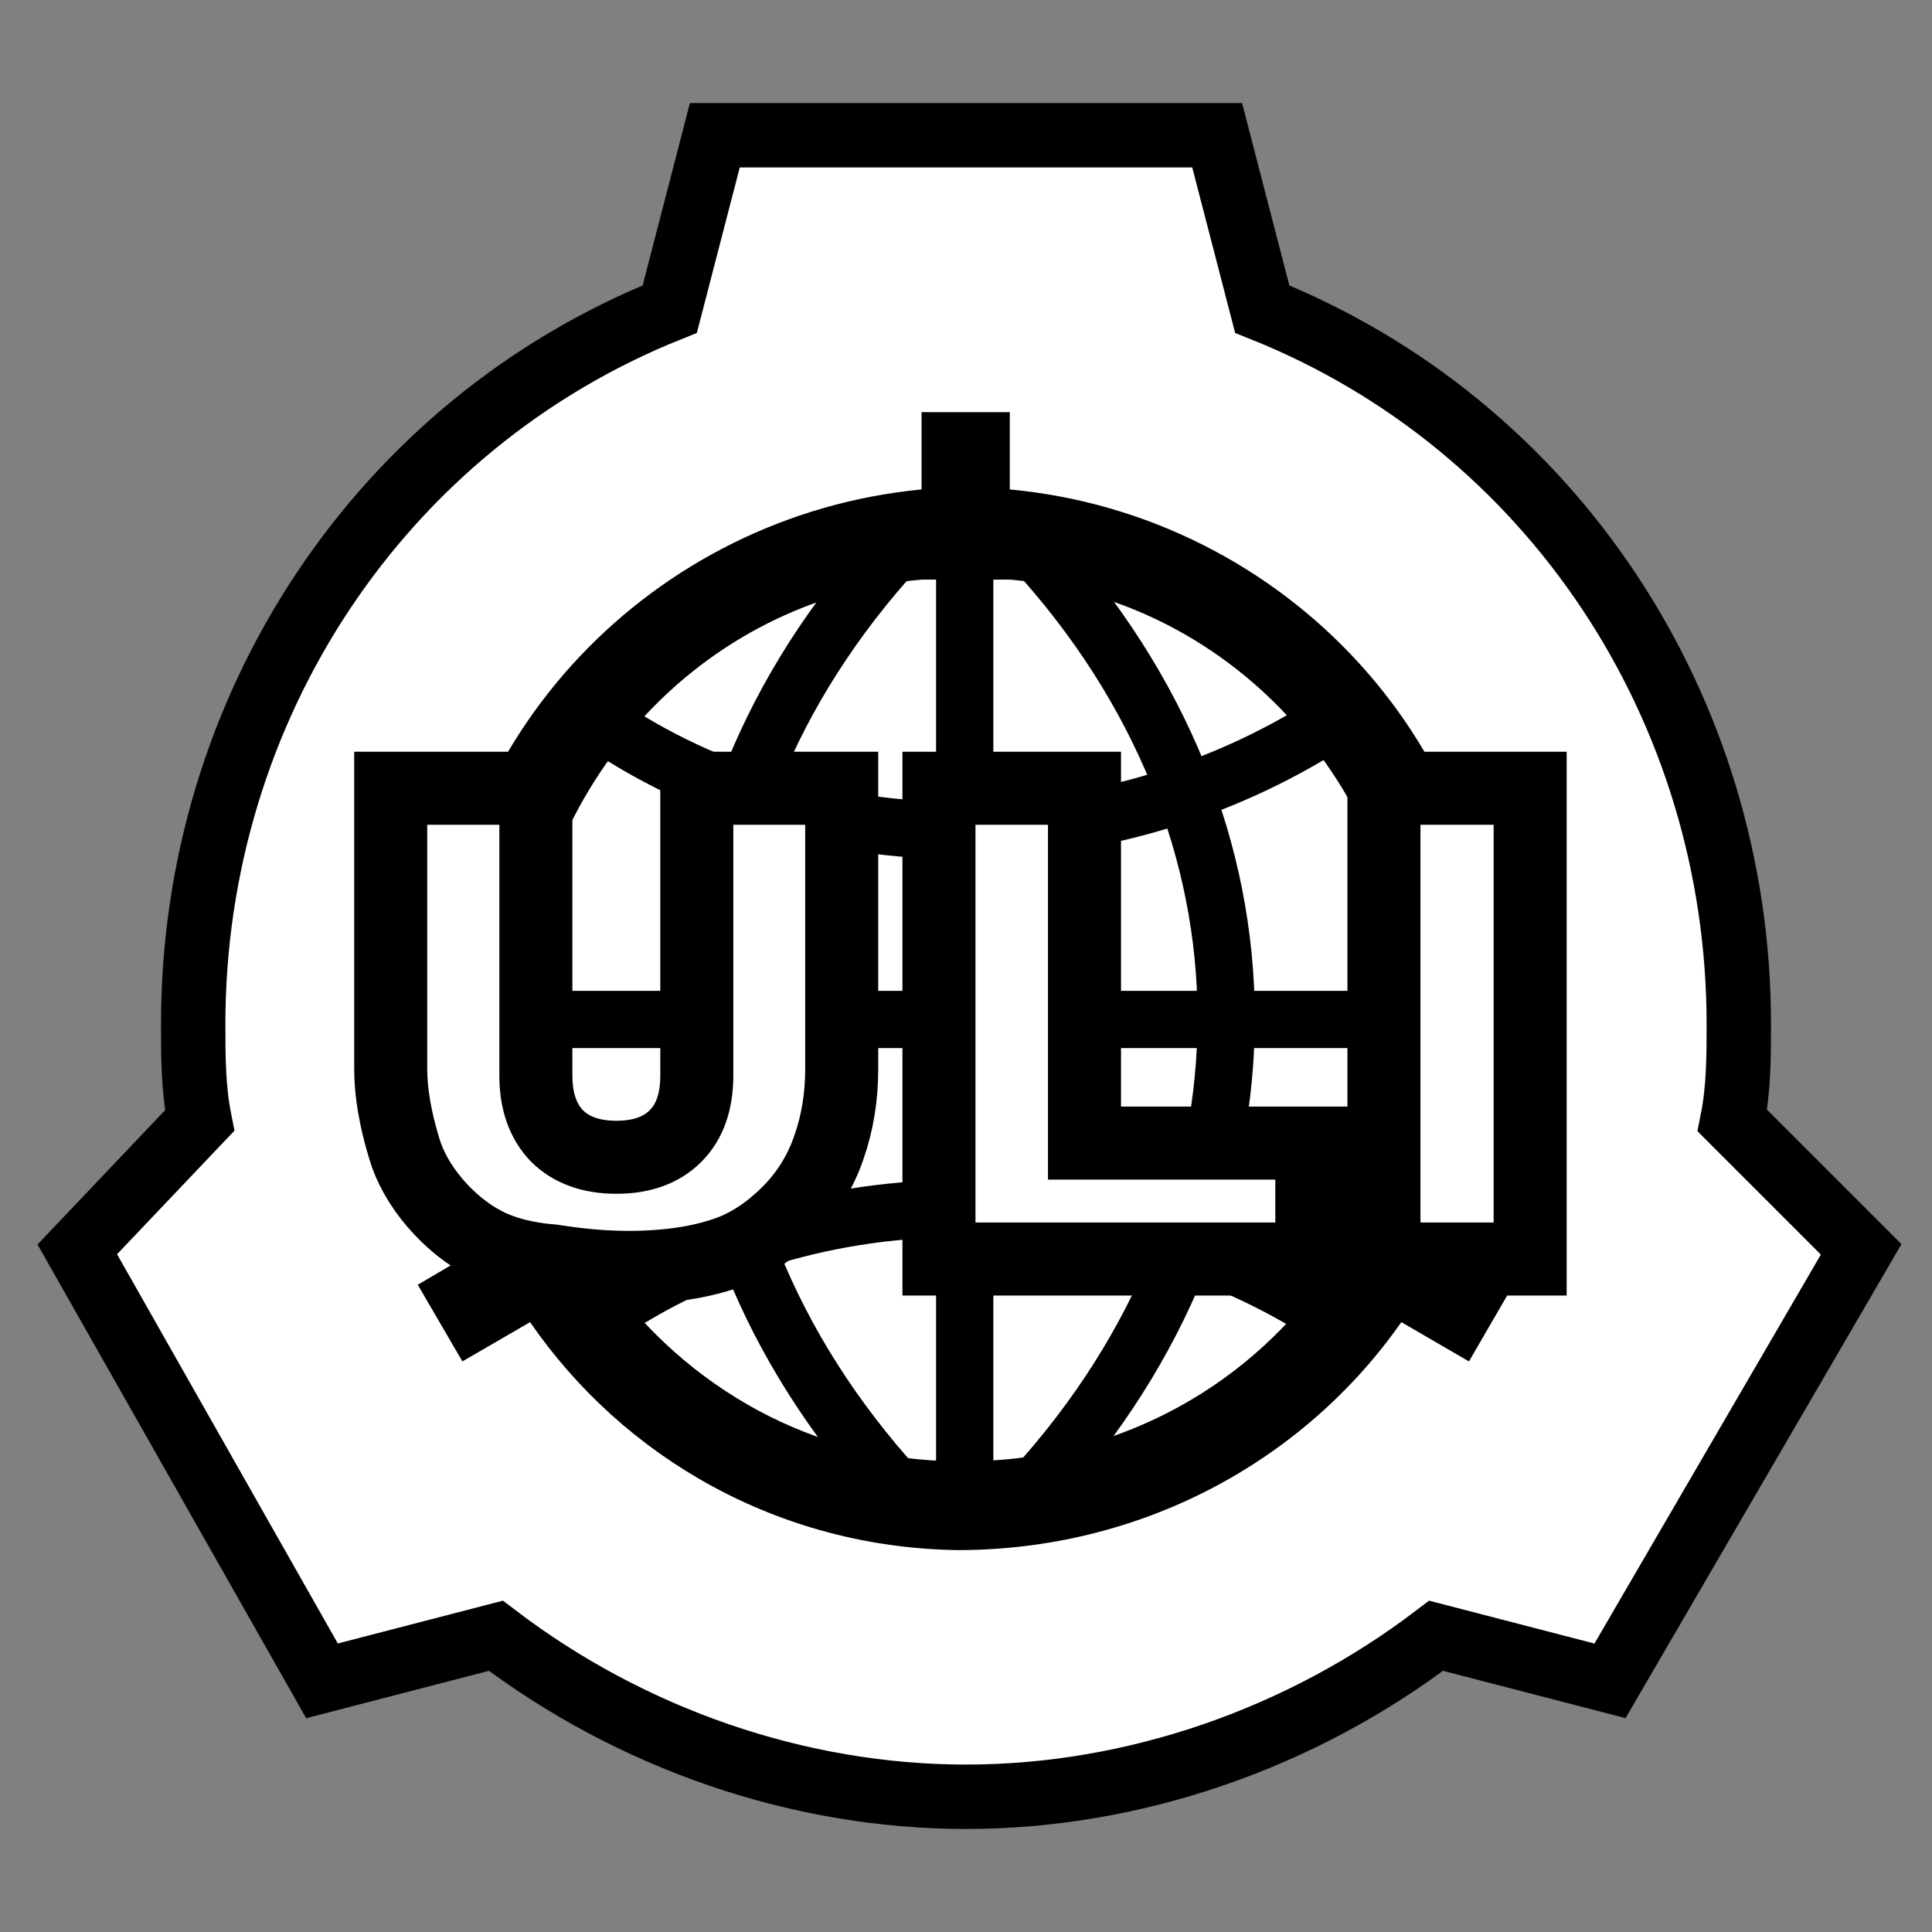 <svg version="1.1" viewBox="0 0 30 30" xmlns="http://www.w3.org/2000/svg">
<rect x="0" y="0" width="30" height="30" fill="#808080" stroke="none"/>
<g transform="translate(345,353.8)">
<path d="m-333.9-351.7-0.7 2.7c-4.5 1.8-7.4 6.2-7.4 11.1 0 0.5 0 1 0.1 1.5l-1.9 2 3.8 6.7 2.7-0.7c2.1 1.6 4.7 2.5 7.3 2.5s5.2-0.9 7.3-2.5l2.7 0.7 3.9-6.7-2-2c0.1-0.5 0.1-1 0.1-1.5 0-4.9-2.9-9.3-7.4-11.1l-0.7-2.7z" fill="#fff" stroke="#000"/>
</g>
<path d="m9.332 20.45c3.308-2.26 7.858-2.23 11.318 0m-4.61-11.939c3.99 4.349 4.01 10.219 0 14.619m-6.708-11.91c3.308 2.25 7.858 2.22 11.318 0m1.65 4.61h-14.617m7.297-7.308v14.618m-1.04-14.629c-3.986 4.349-4.007 10.219 0 14.619" fill="none" stroke="#000" stroke-width=".889"/>
<path d="m14.31 6.4v1.2c-4.17 0.4-7.487 3.84-7.552 8.1 0 1.3 0.26 2.54 0.78 3.63l-1.051 0.62 0.693 1.19 1.051-0.61c1.46 2.12 3.879 3.5 6.639 3.54 2.84 0 5.37-1.37 6.89-3.54l1.05 0.61 0.69-1.19-1.05-0.61c0.48-1.02 0.76-2.15 0.78-3.37 0.11-4.36-3.26-7.97-7.55-8.37v-1.2zm1.37 2.6c3.52 0.3 6.22 3.36 6.17 6.94 0 0.97-0.22 1.88-0.6 2.71-0.66 1.18 0 0-0.69 1.19-1.26 1.77-3.34 2.88-5.67 2.85-2.26 0-4.23-1.15-5.459-2.85-0.73-1.22 0 0-0.69-1.19-0.4-0.9-0.62-1.89-0.61-2.93 0.11-3.51 2.749-6.42 6.179-6.72h1.37z"/>
<g fill="#fff" stroke="#000" stroke-width="1.134" style="paint-order:markers stroke fill" aria-label="ULI">
<path d="m10.82 12.24h2.25v4.36q0 0.65-0.2 1.22-0.2 0.58-0.63 1.01t-0.91 0.61q-0.65 0.24-1.577 0.24-0.534 0-1.168-0.1-0.628-0.05-1.052-0.27t-0.778-0.63q-0.349-0.41-0.479-0.85-0.209-0.69-0.209-1.23v-4.36h2.254v4.46q0 0.6 0.329 0.94 0.334 0.33 0.923 0.33 0.587 0 0.917-0.33t0.33-0.94z" style="paint-order:markers stroke fill"/>
<path d="m14.58 12.24h2.26v5.51h3.53v1.8h-5.79z" style="paint-order:markers stroke fill"/>
<path d="m21.49 12.24h2.27v7.31h-2.27z" style="paint-order:markers stroke fill"/>
</g>
</svg>
